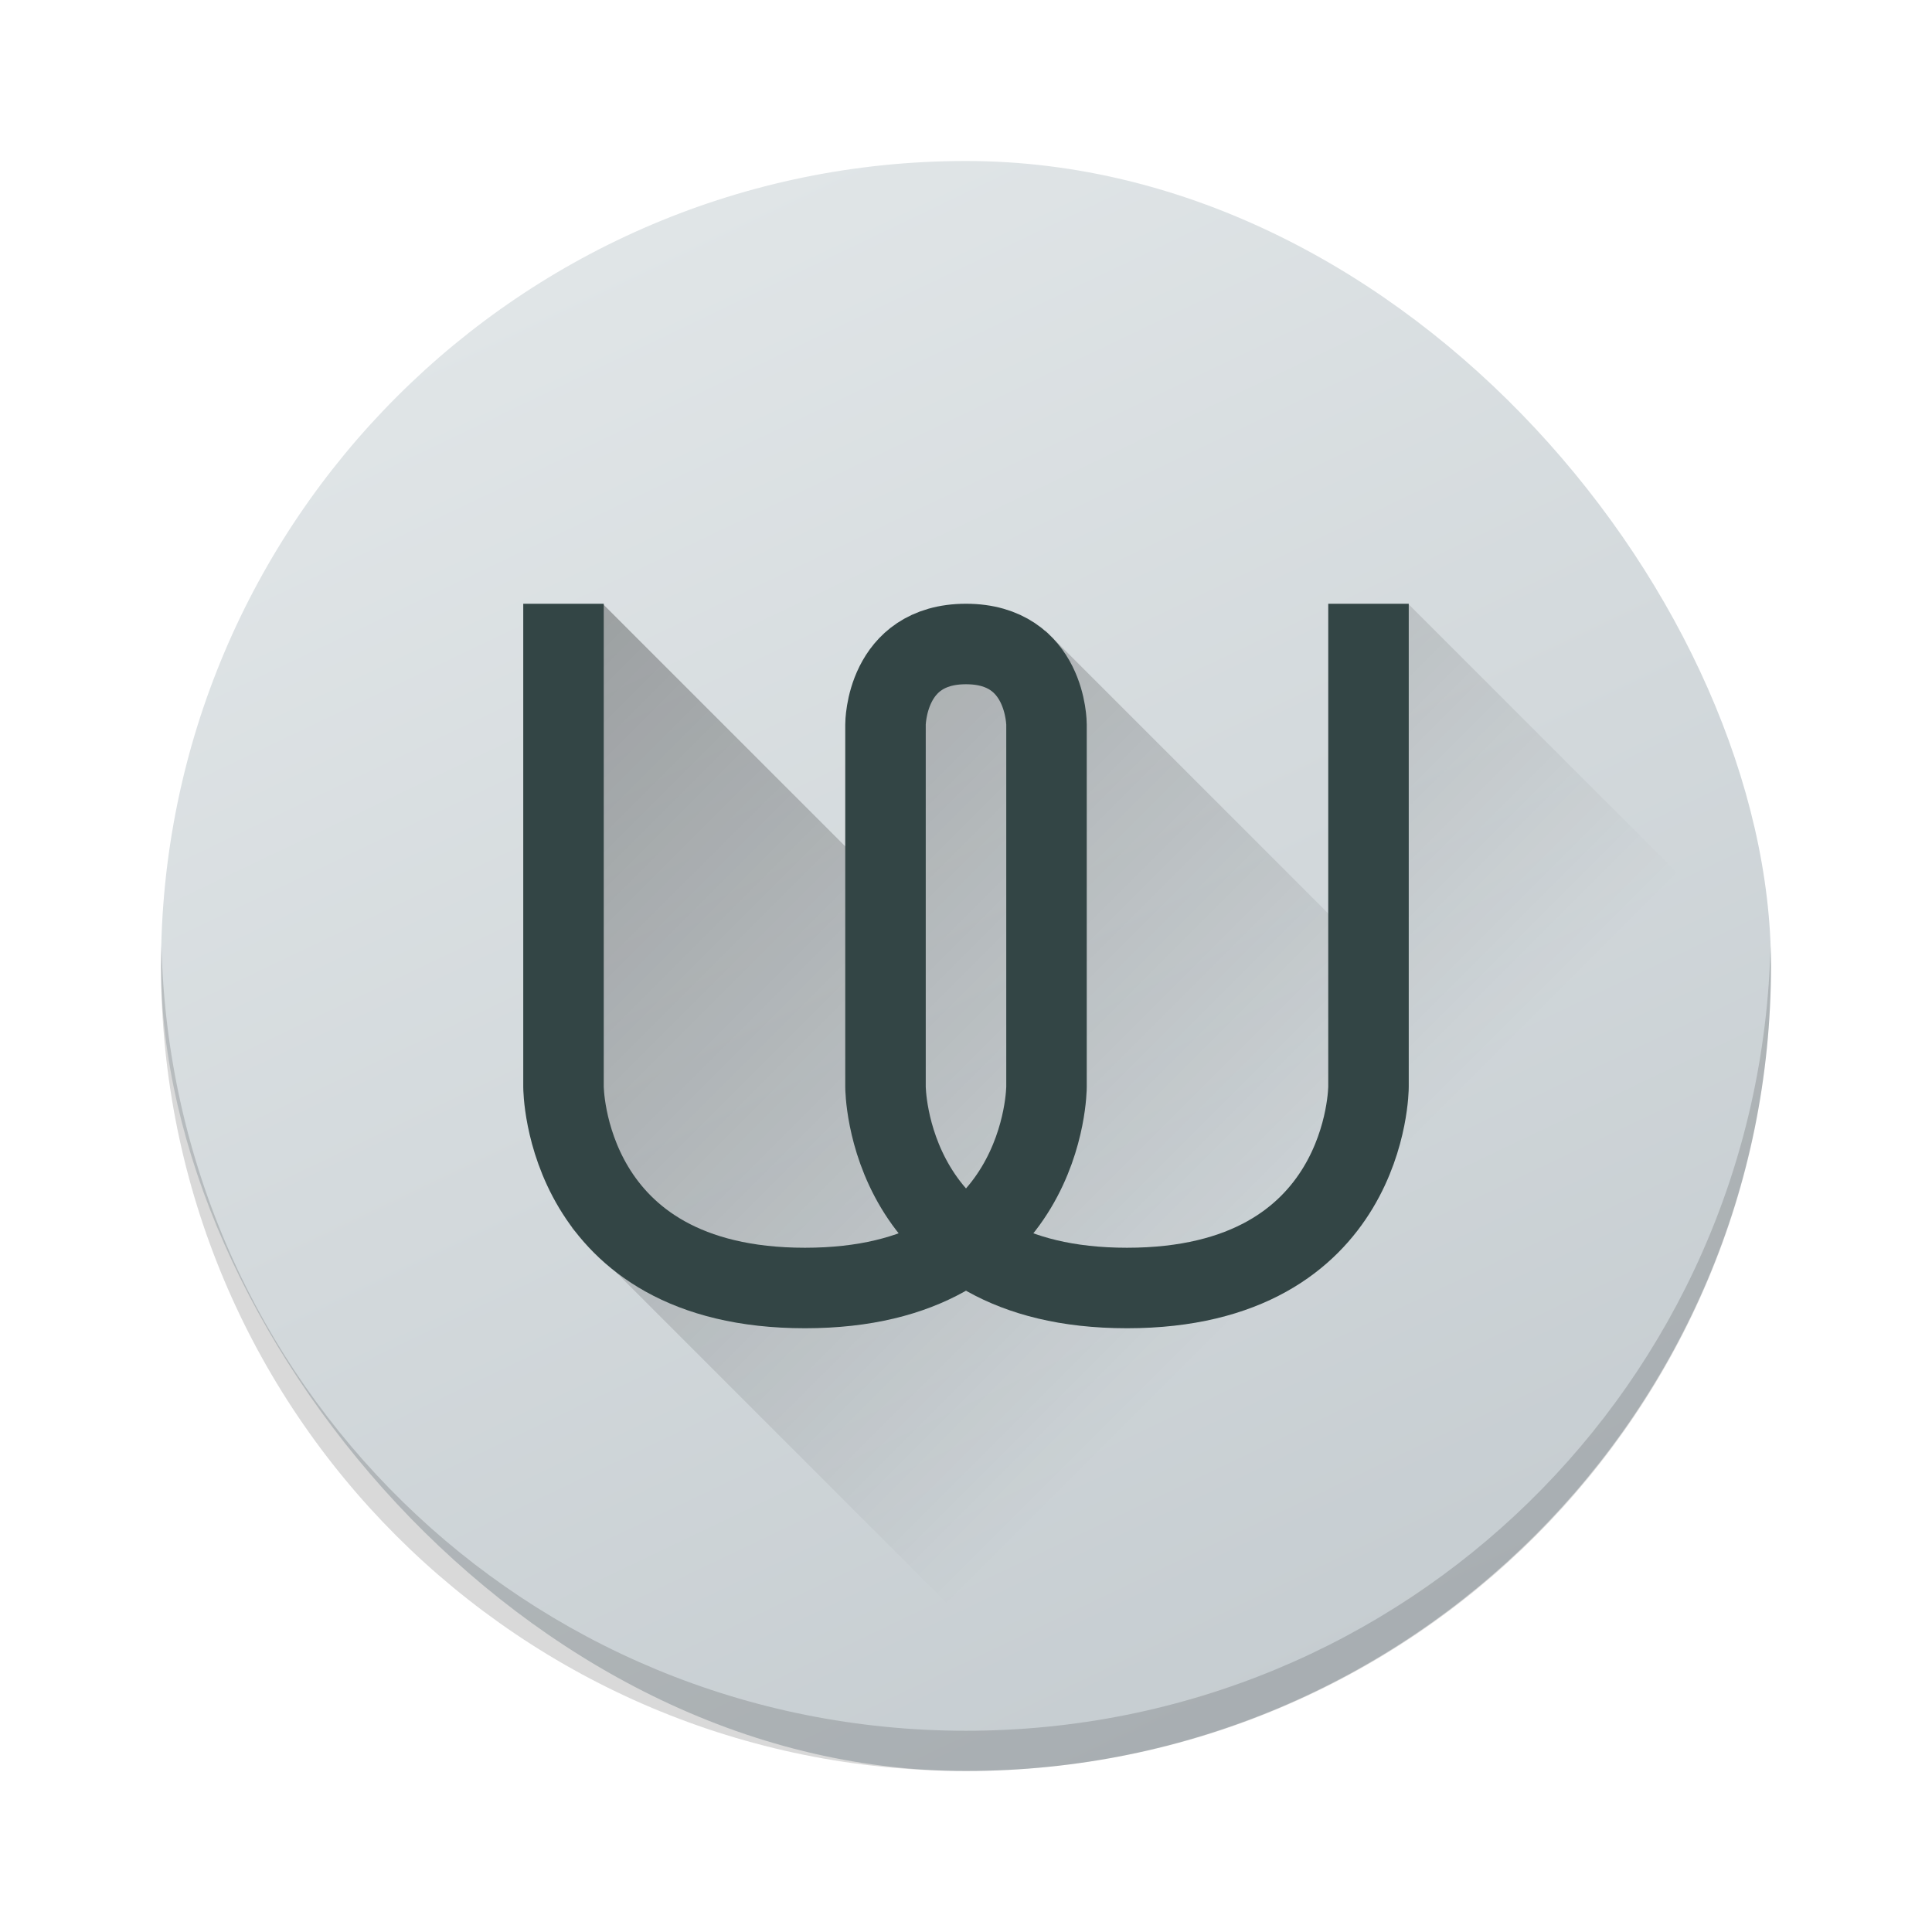 <?xml version="1.0" encoding="UTF-8" standalone="no"?>
<svg xmlns="http://www.w3.org/2000/svg" xmlns:xlink="http://www.w3.org/1999/xlink" width="48" height="48" version="1.1">
 <defs>
  <linearGradient id="linearGradient4195">
   <stop style="stop-color:#000000;stop-opacity:1" offset="0"/>
   <stop style="stop-color:#000000;stop-opacity:0" offset="1"/>
  </linearGradient>
  <radialGradient id="radialGradient3911" cx="27" cy="24" r="11" gradientTransform="matrix(0.818,0,0,0.909,388.481,501.98)" gradientUnits="userSpaceOnUse">
   <stop style="stop-color:#334545;stop-opacity:1"/>
   <stop offset="1" style="stop-color:#172525;stop-opacity:1"/>
  </radialGradient>
  <linearGradient id="linearGradient3997" y1="1" x2="0" y2="47" gradientUnits="userSpaceOnUse" gradientTransform="translate(326.417,498.608)">
   <stop style="stop-color:#e0e5e7;stop-opacity:1"/>
   <stop offset="1" style="stop-color:#c6cdd1;stop-opacity:1"/>
  </linearGradient>
  <linearGradient xlink:href="#linearGradient3997" id="linearGradient4196" x1="401.579" y1="505.239" x2="418.614" y2="540.911" gradientUnits="userSpaceOnUse" gradientTransform="translate(-384.607,-499.836)"/>
  <linearGradient xlink:href="#radialGradient3911" id="linearGradient4538" x1="23.576" y1="15.864" x2="25.441" y2="30.712" gradientUnits="userSpaceOnUse"/>
  <linearGradient xlink:href="#linearGradient4195" id="linearGradient4557" x1="19.162" y1="9.196" x2="36.762" y2="26.797" gradientUnits="userSpaceOnUse"/>
 </defs>
 <rect width="40" x="4" y="4" rx="20" height="40" style="fill:url(#linearGradient4196)"/>
 <path style="opacity:0.3;fill:url(#linearGradient4557);stroke-width:1.981;stroke-linecap:round;stroke-linejoin:round" d="M 14.992 15.02 L 13.871 16.141 L 13.996 27.357 L 14.4 28.092 L 13.705 28.65 L 14.217 30.521 L 27.404 43.709 C 36.846 42.101 43.992 33.926 43.998 24.014 L 35.004 15.02 L 33.666 16.357 L 33.375 23.07 L 25.977 15.672 L 22.709 16.443 L 21.799 21.826 L 14.992 15.02 z"/>
 <path d="M 4.012,23.5 C 4.008,23.667 4,23.832 4,24 4,35.08 12.92,44 24,44 35.08,44 44,35.08 44,24 44,23.832 43.992,23.667 43.988,23.5 43.724,34.347 34.912,43 24,43 13.088,43 4.276,34.347 4.012,23.5 Z" style="opacity:0.15"/>
 <path style="fill:none;stroke:url(#linearGradient4538);stroke-width:2" d="m 14,15 v 12 c 0,0 0,5 6,5 6,0 6,-5 6,-5 v -9 c 0,0 0,-2 -2,-2 -2,0 -2,2 -2,2 v 9 c 0,0 0,5 6,5 6,0 6,-5 6,-5 V 15"/>
</svg>
